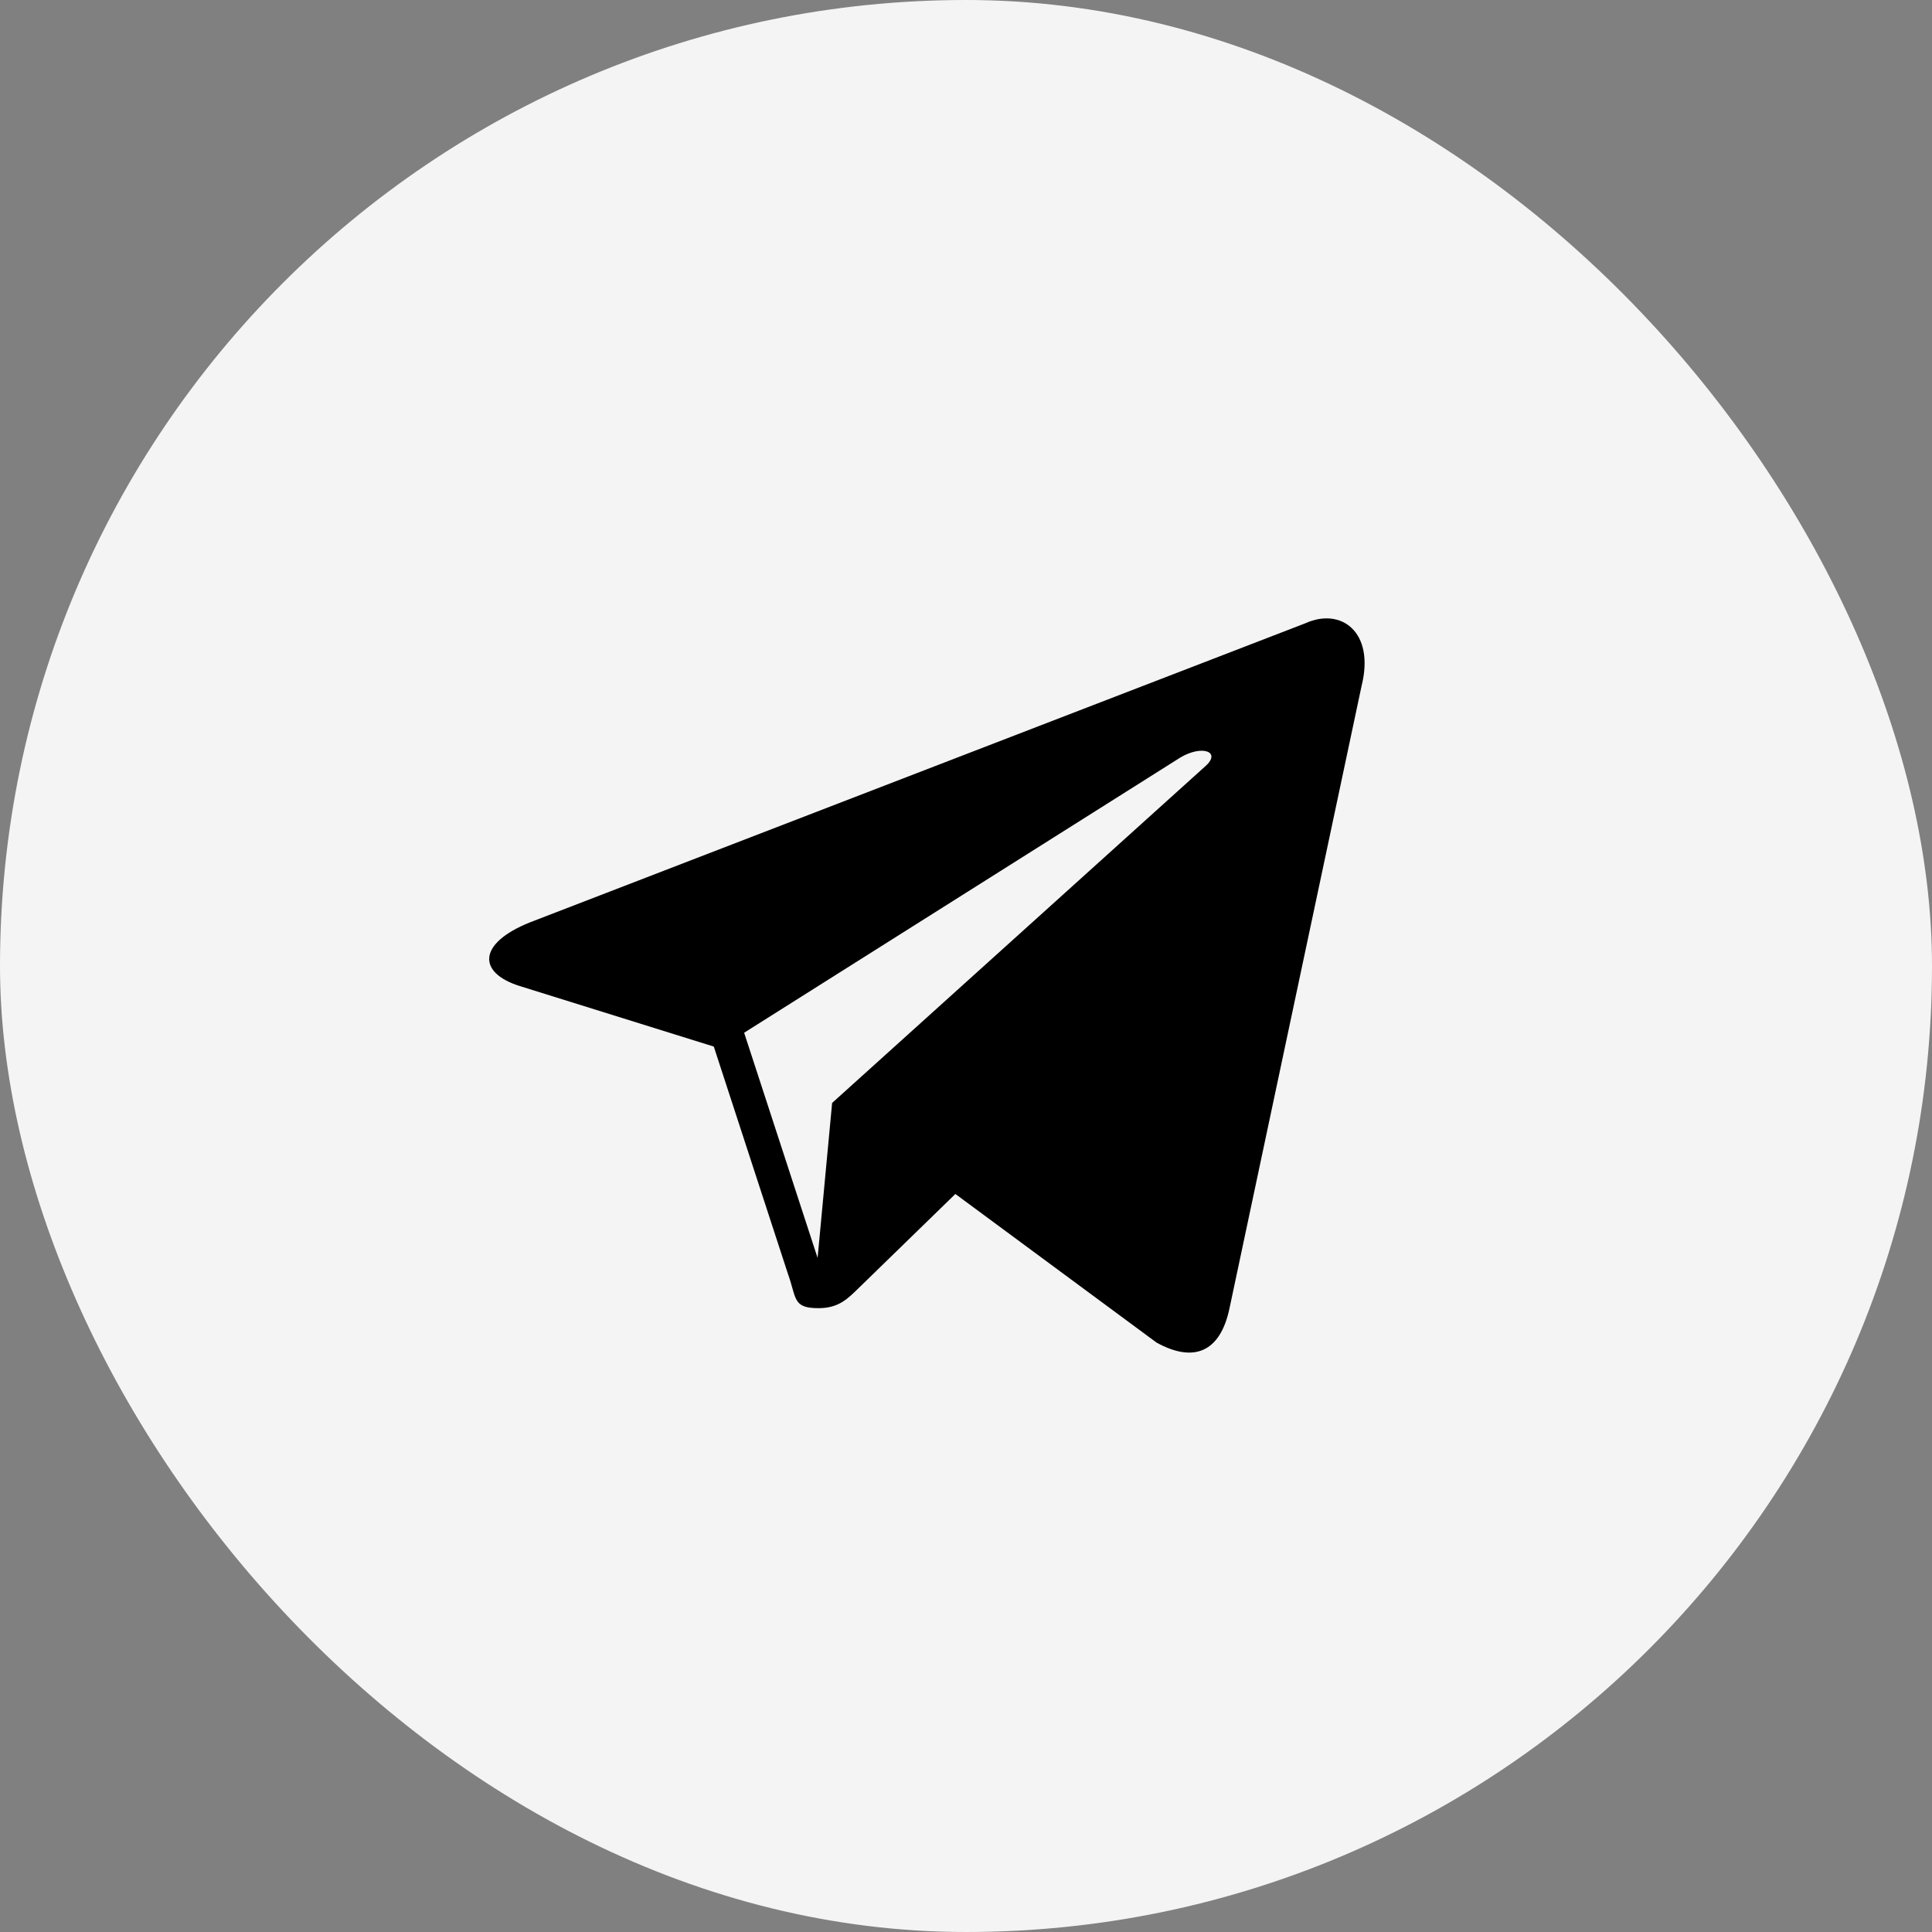 <svg width="48" height="48" viewBox="0 0 48 48" fill="none" xmlns="http://www.w3.org/2000/svg">
<rect x="0" y="0" width="48" height="48" fill="#808080" stroke="none"/>
<rect x="0" width="48" height="48" rx="24" fill="#F4F4F5"/>
<path d="M32.434 15.484L13.169 22.915C11.854 23.442 11.862 24.176 12.929 24.503L17.734 26.002L19.573 31.639C19.796 32.256 19.686 32.501 20.334 32.501C20.834 32.501 21.055 32.273 21.334 32.001C21.511 31.827 22.562 30.805 23.736 29.664L28.734 33.356C29.654 33.864 30.318 33.601 30.547 32.502L33.828 17.042C34.164 15.695 33.314 15.085 32.434 15.484ZM18.488 25.658L29.318 18.825C29.859 18.497 30.355 18.673 29.948 19.035L20.674 27.402L20.313 31.253L18.488 25.658Z" fill="black"/>
</svg>

